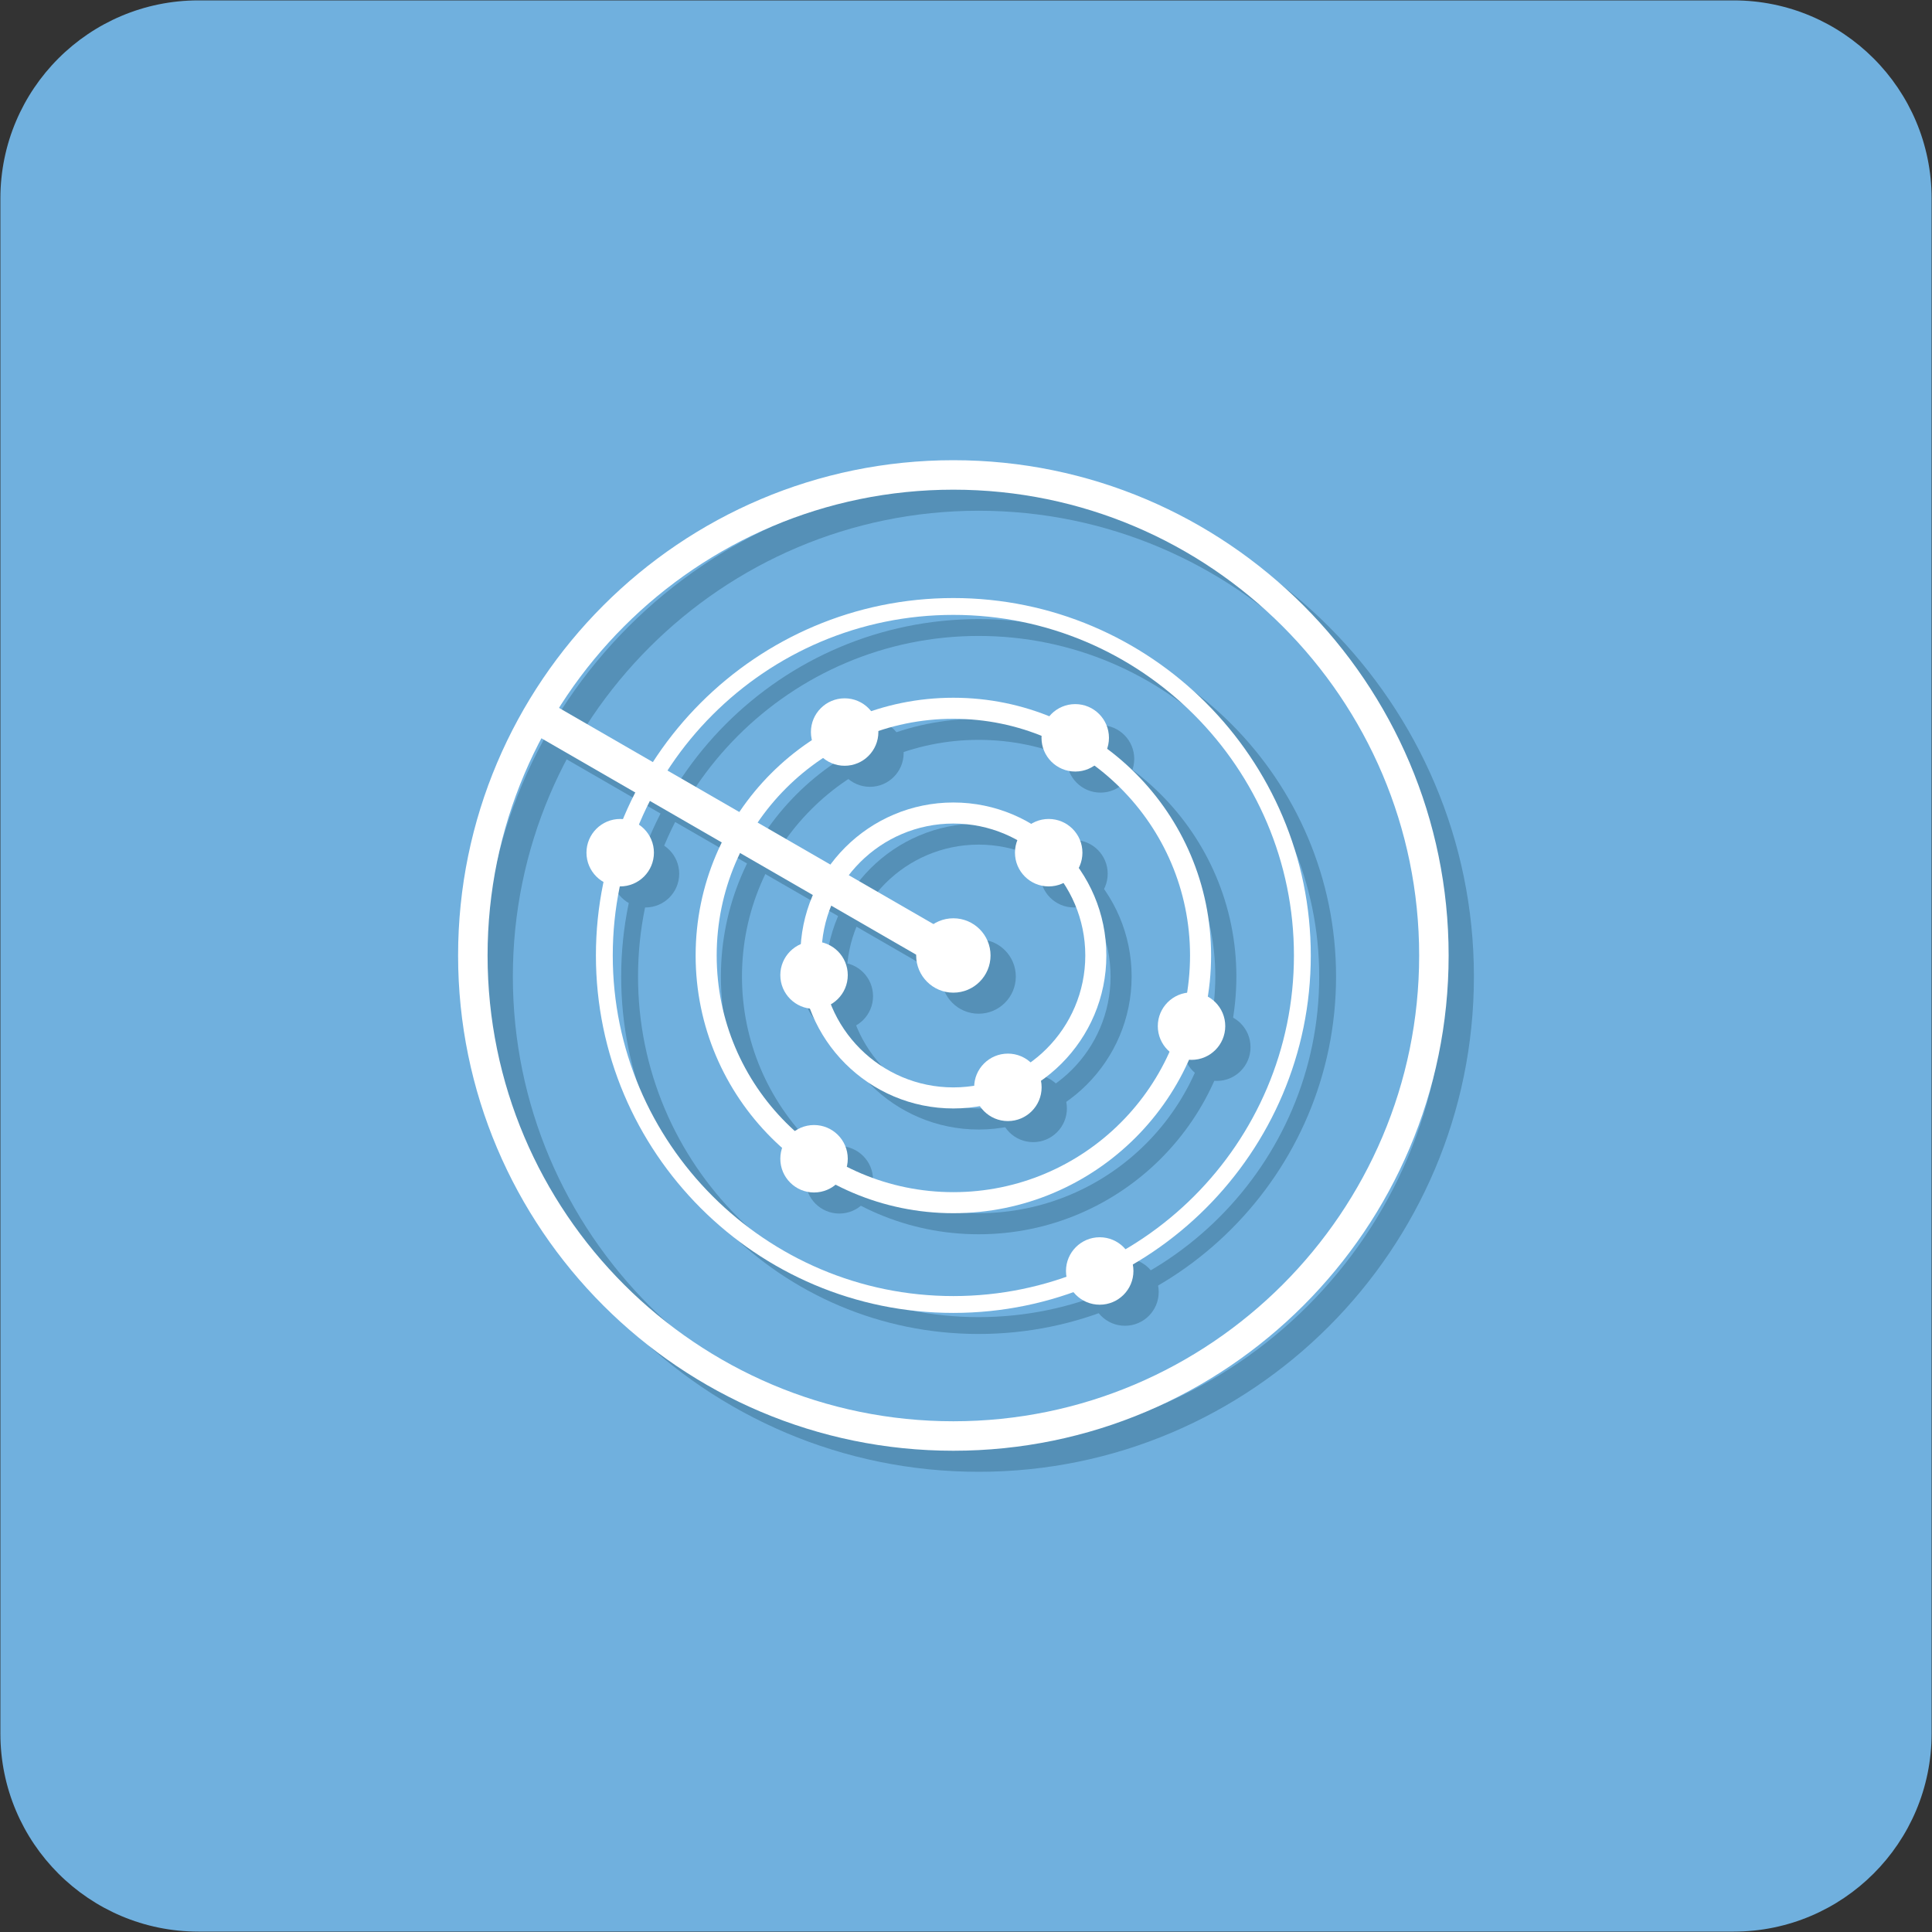 <?xml version="1.0" encoding="utf-8"?>
<!-- Generator: Adobe Illustrator 16.0.0, SVG Export Plug-In . SVG Version: 6.00 Build 0)  -->
<!DOCTYPE svg PUBLIC "-//W3C//DTD SVG 1.1//EN" "http://www.w3.org/Graphics/SVG/1.1/DTD/svg11.dtd">
<svg version="1.1" id="图层_1" xmlns="http://www.w3.org/2000/svg" xmlns:xlink="http://www.w3.org/1999/xlink" x="0px" y="0px"
	 width="512px" height="512px" viewBox="0 0 512 512" enable-background="new 0 0 512 512" xml:space="preserve">
<rect x="0" y="0" width="512" height="512" fill="#333333" stroke="none"/>
<path fill="#70B0DE" d="M511.898,459.406c0,28.99-23.502,52.492-52.492,52.492H52.6c-28.992,0-52.498-23.502-52.498-52.492V52.6
	c0-28.992,23.506-52.498,52.498-52.498h406.806c28.99,0,52.492,23.506,52.492,52.498V459.406L511.898,459.406z"/>
<g>
	<g opacity="0.5">
		<path fill="#3A6F8F" d="M291.646,192.175c4.938,0,8.938,4,8.938,8.935c0,4.938-4,8.94-8.938,8.94c-4.938,0-8.941-4.003-8.941-8.94
			C282.705,196.175,286.708,192.175,291.646,192.175z"/>
		<g>
			<path fill="#3A6F8F" d="M259.35,390.042c-72.373,0-131.253-58.878-131.253-131.25c0-72.373,58.88-131.253,131.253-131.253
				c72.372,0,131.25,58.88,131.25,131.253C390.6,331.164,331.722,390.042,259.35,390.042z M259.35,135.352
				c-68.064,0-123.44,55.375-123.44,123.44c0,68.064,55.376,123.438,123.44,123.438s123.438-55.373,123.438-123.438
				C382.787,190.727,327.414,135.352,259.35,135.352z"/>
			<path fill="#3A6F8F" enable-background="new    " d="M259.345,353.517c-52.231,0-94.724-42.494-94.724-94.725
				s42.492-94.724,94.724-94.724c52.23,0,94.723,42.493,94.723,94.724S311.575,353.517,259.345,353.517z M259.345,168.532
				c-49.77,0-90.26,40.49-90.26,90.26s40.49,90.26,90.26,90.26s90.259-40.49,90.259-90.26S309.114,168.532,259.345,168.532z"/>
			<path fill="#3A6F8F" enable-background="new    " d="M259.35,327.092c-37.662,0-68.303-30.64-68.303-68.3
				c0-37.662,30.641-68.303,68.303-68.303c37.66,0,68.3,30.641,68.3,68.303C327.649,296.452,297.01,327.092,259.35,327.092z
				 M259.35,196.069c-34.585,0-62.722,28.138-62.722,62.723c0,34.584,28.137,62.72,62.722,62.72c34.584,0,62.72-28.136,62.72-62.72
				C322.069,224.207,293.934,196.069,259.35,196.069z"/>
			<path fill="#3A6F8F" enable-background="new    " d="M259.35,299.334c-22.354,0-40.542-18.187-40.542-40.542
				c0-22.354,18.188-40.542,40.542-40.542c22.355,0,40.542,18.188,40.542,40.542C299.892,281.147,281.705,299.334,259.35,299.334z
				 M259.35,223.831c-19.277,0-34.961,15.683-34.961,34.961c0,19.277,15.684,34.962,34.961,34.962
				c19.278,0,34.961-15.685,34.961-34.962C294.311,239.514,278.628,223.831,259.35,223.831z"/>
			<polygon fill="#3A6F8F" points="263.843,256.114 259.186,264.18 149.163,200.651 153.813,192.591 			"/>
			<circle fill="#3A6F8F" cx="259.345" cy="258.791" r="9.854"/>
			<path fill="#3A6F8F" d="M222.427,303.727c4.938,0,8.938,4,8.938,8.935c0,4.938-4,8.94-8.938,8.94
				c-4.937,0-8.939-4.003-8.939-8.94C213.487,307.727,217.49,303.727,222.427,303.727z"/>
			<path fill="#3A6F8F" d="M273.799,284.799c4.938,0,8.938,4,8.938,8.936c0,4.937-4,8.941-8.938,8.941s-8.942-4.005-8.942-8.941
				C264.856,288.799,268.861,284.799,273.799,284.799z"/>
			<path fill="#3A6F8F" d="M171.057,222.614c4.938,0,8.938,4,8.938,8.935c0,4.937-4,8.94-8.938,8.94s-8.94-4.004-8.94-8.94
				C162.116,226.614,166.119,222.614,171.057,222.614z"/>
			<circle fill="#3A6F8F" cx="222.427" cy="263.996" r="8.938"/>
			<path fill="#3A6F8F" d="M284.613,222.614c4.937,0,8.937,4,8.937,8.935c0,4.937-4,8.94-8.937,8.94c-4.938,0-8.94-4.004-8.94-8.94
				C275.673,226.614,279.676,222.614,284.613,222.614z"/>
			<circle fill="#3A6F8F" cx="230.538" cy="199.578" r="8.938"/>
			<path fill="#3A6F8F" d="M322.464,268.578c4.938,0,8.938,4,8.938,8.934c0,4.938-4,8.941-8.938,8.941s-8.939-4.004-8.939-8.941
				C313.524,272.578,317.526,268.578,322.464,268.578z"/>
			<circle fill="#3A6F8F" cx="298.13" cy="342.403" r="8.938"/>
		</g>
	</g>
	<g>
		<path fill="#FFFFFF" d="M284.949,186.595c4.938,0,8.938,4,8.938,8.935c0,4.938-4,8.939-8.938,8.939
			c-4.938,0-8.94-4.002-8.94-8.939C276.009,190.595,280.011,186.595,284.949,186.595z"/>
		<g>
			<path fill="#FFFFFF" d="M252.653,384.462c-72.373,0-131.253-58.878-131.253-131.25c0-72.374,58.88-131.254,131.253-131.254
				c72.372,0,131.25,58.88,131.25,131.254C383.903,325.584,325.025,384.462,252.653,384.462z M252.653,129.771
				c-68.065,0-123.44,55.376-123.44,123.441c0,68.064,55.375,123.438,123.44,123.438c68.064,0,123.438-55.373,123.438-123.438
				C376.091,185.146,320.718,129.771,252.653,129.771z"/>
			<path fill="#FFFFFF" enable-background="new    " d="M252.648,347.936c-52.231,0-94.725-42.493-94.725-94.724
				c0-52.231,42.493-94.725,94.725-94.725c52.23,0,94.723,42.493,94.723,94.725C347.371,305.442,304.879,347.936,252.648,347.936z
				 M252.648,162.952c-49.77,0-90.26,40.49-90.26,90.26c0,49.769,40.49,90.26,90.26,90.26s90.258-40.491,90.258-90.26
				C342.906,203.442,302.418,162.952,252.648,162.952z"/>
			<path fill="#FFFFFF" enable-background="new    " d="M252.653,321.512c-37.662,0-68.303-30.64-68.303-68.3
				c0-37.663,30.641-68.303,68.303-68.303c37.66,0,68.3,30.64,68.3,68.303C320.953,290.872,290.313,321.512,252.653,321.512z
				 M252.653,190.489c-34.585,0-62.723,28.137-62.723,62.723c0,34.584,28.138,62.72,62.723,62.72c34.584,0,62.72-28.136,62.72-62.72
				C315.373,218.626,287.237,190.489,252.653,190.489z"/>
			<path fill="#FFFFFF" enable-background="new    " d="M252.653,293.754c-22.354,0-40.542-18.187-40.542-40.542
				s18.188-40.542,40.542-40.542c22.355,0,40.542,18.187,40.542,40.542S275.009,293.754,252.653,293.754z M252.653,218.25
				c-19.277,0-34.961,15.684-34.961,34.962c0,19.277,15.684,34.961,34.961,34.961c19.278,0,34.961-15.684,34.961-34.961
				C287.614,233.934,271.932,218.25,252.653,218.25z"/>
			<polygon fill="#FFFFFF" points="257.146,250.534 252.489,258.599 142.466,195.07 147.116,187.01 			"/>
			<circle fill="#FFFFFF" cx="252.648" cy="253.21" r="9.855"/>
			<circle fill="#FFFFFF" cx="215.73" cy="307.083" r="8.938"/>
			<path fill="#FFFFFF" d="M267.102,279.218c4.938,0,8.938,4.001,8.938,8.936c0,4.938-4,8.942-8.938,8.942
				c-4.937,0-8.941-4.005-8.941-8.942C258.16,283.219,262.165,279.218,267.102,279.218z"/>
			<path fill="#FFFFFF" d="M164.359,217.034c4.938,0,8.938,4,8.938,8.934c0,4.938-4,8.94-8.938,8.94
				c-4.938,0-8.939-4.003-8.939-8.94C155.42,221.034,159.422,217.034,164.359,217.034z"/>
			<circle fill="#FFFFFF" cx="215.73" cy="258.416" r="8.938"/>
			<path fill="#FFFFFF" d="M277.916,217.034c4.938,0,8.938,4,8.938,8.934c0,4.938-4,8.94-8.938,8.94s-8.939-4.003-8.939-8.94
				C268.977,221.034,272.979,217.034,277.916,217.034z"/>
			<path fill="#FFFFFF" d="M223.842,185.061c4.938,0,8.938,4,8.938,8.935c0,4.938-4,8.94-8.938,8.94s-8.94-4.003-8.94-8.94
				C214.901,189.061,218.904,185.061,223.842,185.061z"/>
			<path fill="#FFFFFF" d="M315.768,262.998c4.938,0,8.938,4,8.938,8.933c0,4.938-4,8.942-8.938,8.942s-8.939-4.005-8.939-8.942
				C306.828,266.998,310.83,262.998,315.768,262.998z"/>
			<circle fill="#FFFFFF" cx="291.434" cy="336.823" r="8.938"/>
		</g>
	</g>
</g>
</svg>
